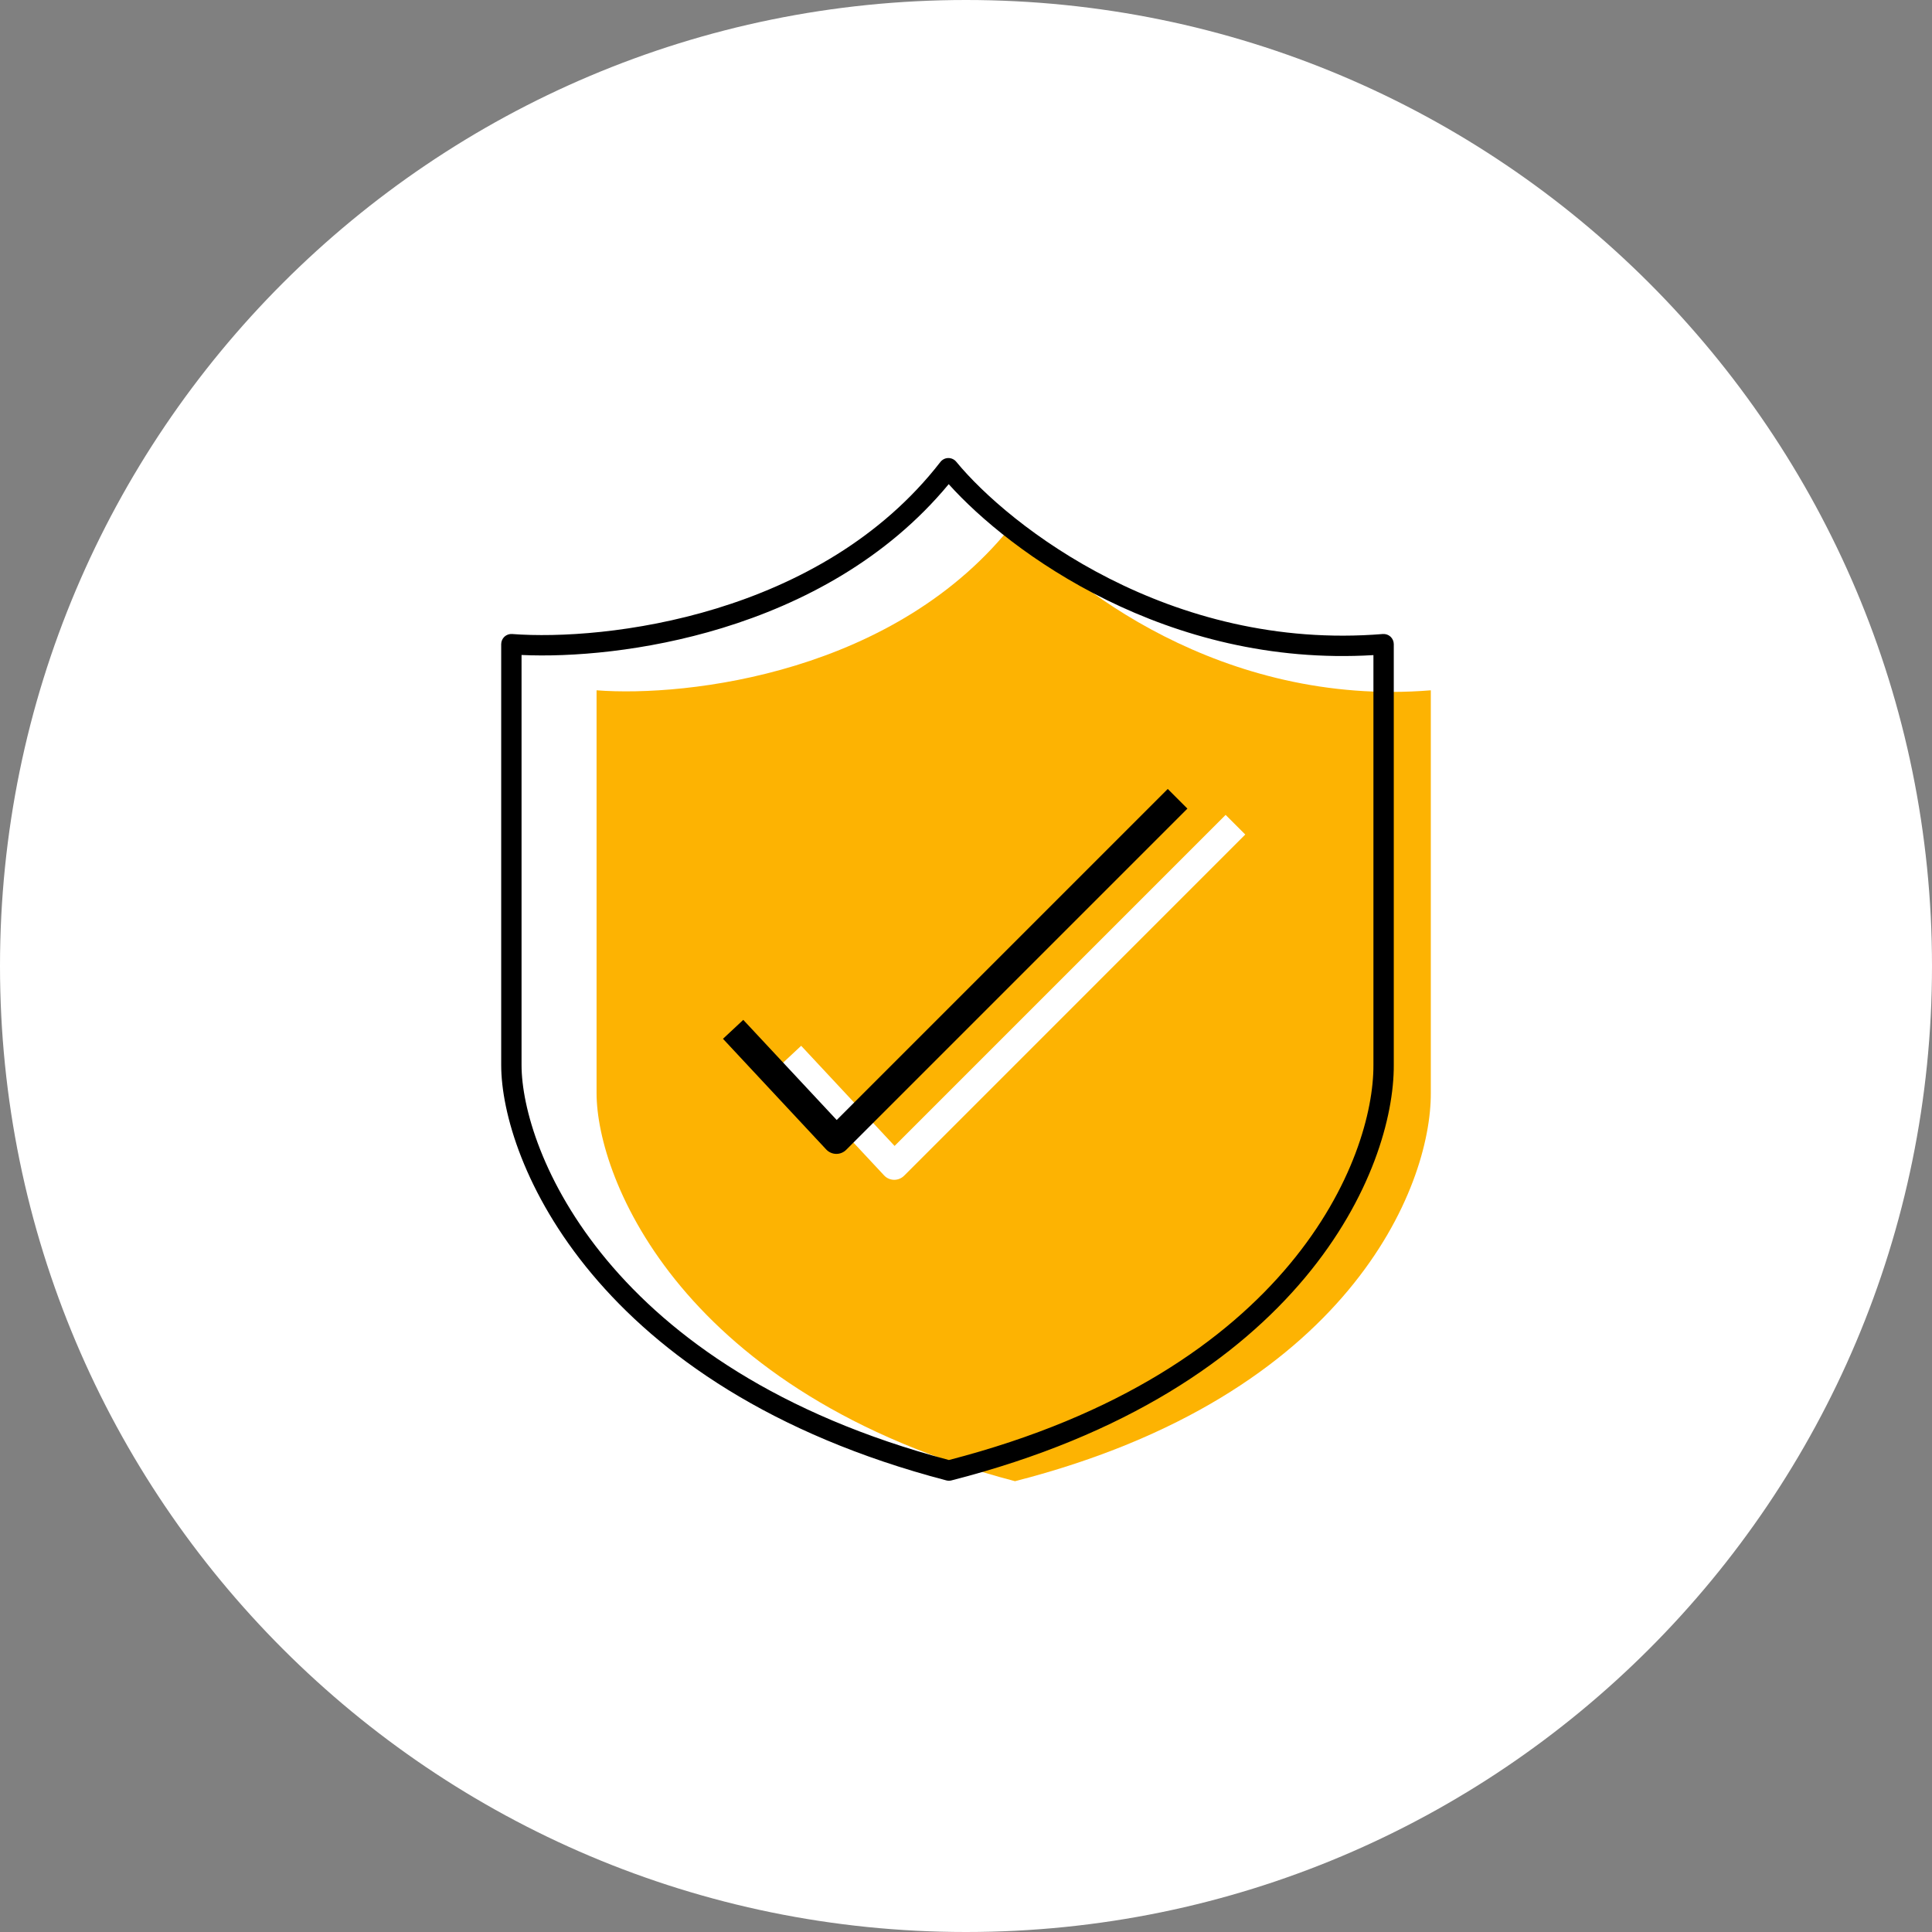 <svg width="60" height="60" viewBox="0 0 60 60" fill="none" xmlns="http://www.w3.org/2000/svg">
<rect x="0" y="0" width="60" height="60" fill="#808080" stroke="none"/>
<path d="M0 30C0 13.431 13.431 0 30 0V0C46.569 0 60 13.431 60 30V30C60 46.569 46.569 60 30 60V60C13.431 60 0 46.569 0 30V30Z" fill="white"/>
<path d="M44.435 21.438C37.966 21.966 33.122 18.172 31.509 16.209C27.867 20.91 21.337 21.654 18.527 21.438V33.946C18.527 36.616 21.181 43.289 31.522 46C41.886 43.347 44.449 36.859 44.435 33.946V21.438Z" fill="#FDB302"/>
<path fill-rule="evenodd" clip-rule="evenodd" d="M29.449 14.225C29.545 14.224 29.637 14.266 29.698 14.341C31.341 16.339 36.314 20.231 42.943 19.69C43.031 19.683 43.118 19.712 43.183 19.772C43.248 19.832 43.285 19.917 43.285 20.005V33.074C43.3 36.282 40.501 43.173 29.547 45.976C29.494 45.989 29.44 45.989 29.388 45.975C18.457 43.112 15.565 36.028 15.565 33.074V20.005C15.565 19.917 15.602 19.833 15.666 19.773C15.731 19.713 15.818 19.683 15.905 19.69C17.337 19.799 19.738 19.665 22.249 18.897C24.758 18.129 27.352 16.736 29.204 14.348C29.263 14.272 29.353 14.226 29.449 14.225ZM29.463 15.036C27.528 17.374 24.92 18.741 22.434 19.502C20.031 20.237 17.721 20.412 16.197 20.341V33.074C16.197 35.693 18.841 42.528 29.469 45.342C40.117 42.589 42.666 35.947 42.653 33.076L42.653 33.074V20.345C36.234 20.731 31.372 17.162 29.463 15.036Z" fill="black"/>
<path fill-rule="evenodd" clip-rule="evenodd" d="M38.673 25.917L28.077 36.514C27.994 36.596 27.881 36.642 27.764 36.64C27.647 36.638 27.536 36.589 27.456 36.503L24.25 33.067L24.881 32.478L27.782 35.588L38.063 25.307L38.673 25.917Z" fill="white"/>
<path fill-rule="evenodd" clip-rule="evenodd" d="M36.876 25.112L26.279 35.709C26.197 35.791 26.084 35.837 25.967 35.835C25.85 35.833 25.739 35.783 25.659 35.698L22.453 32.261L23.083 31.673L25.985 34.783L36.266 24.502L36.876 25.112Z" fill="black"/>
</svg>
